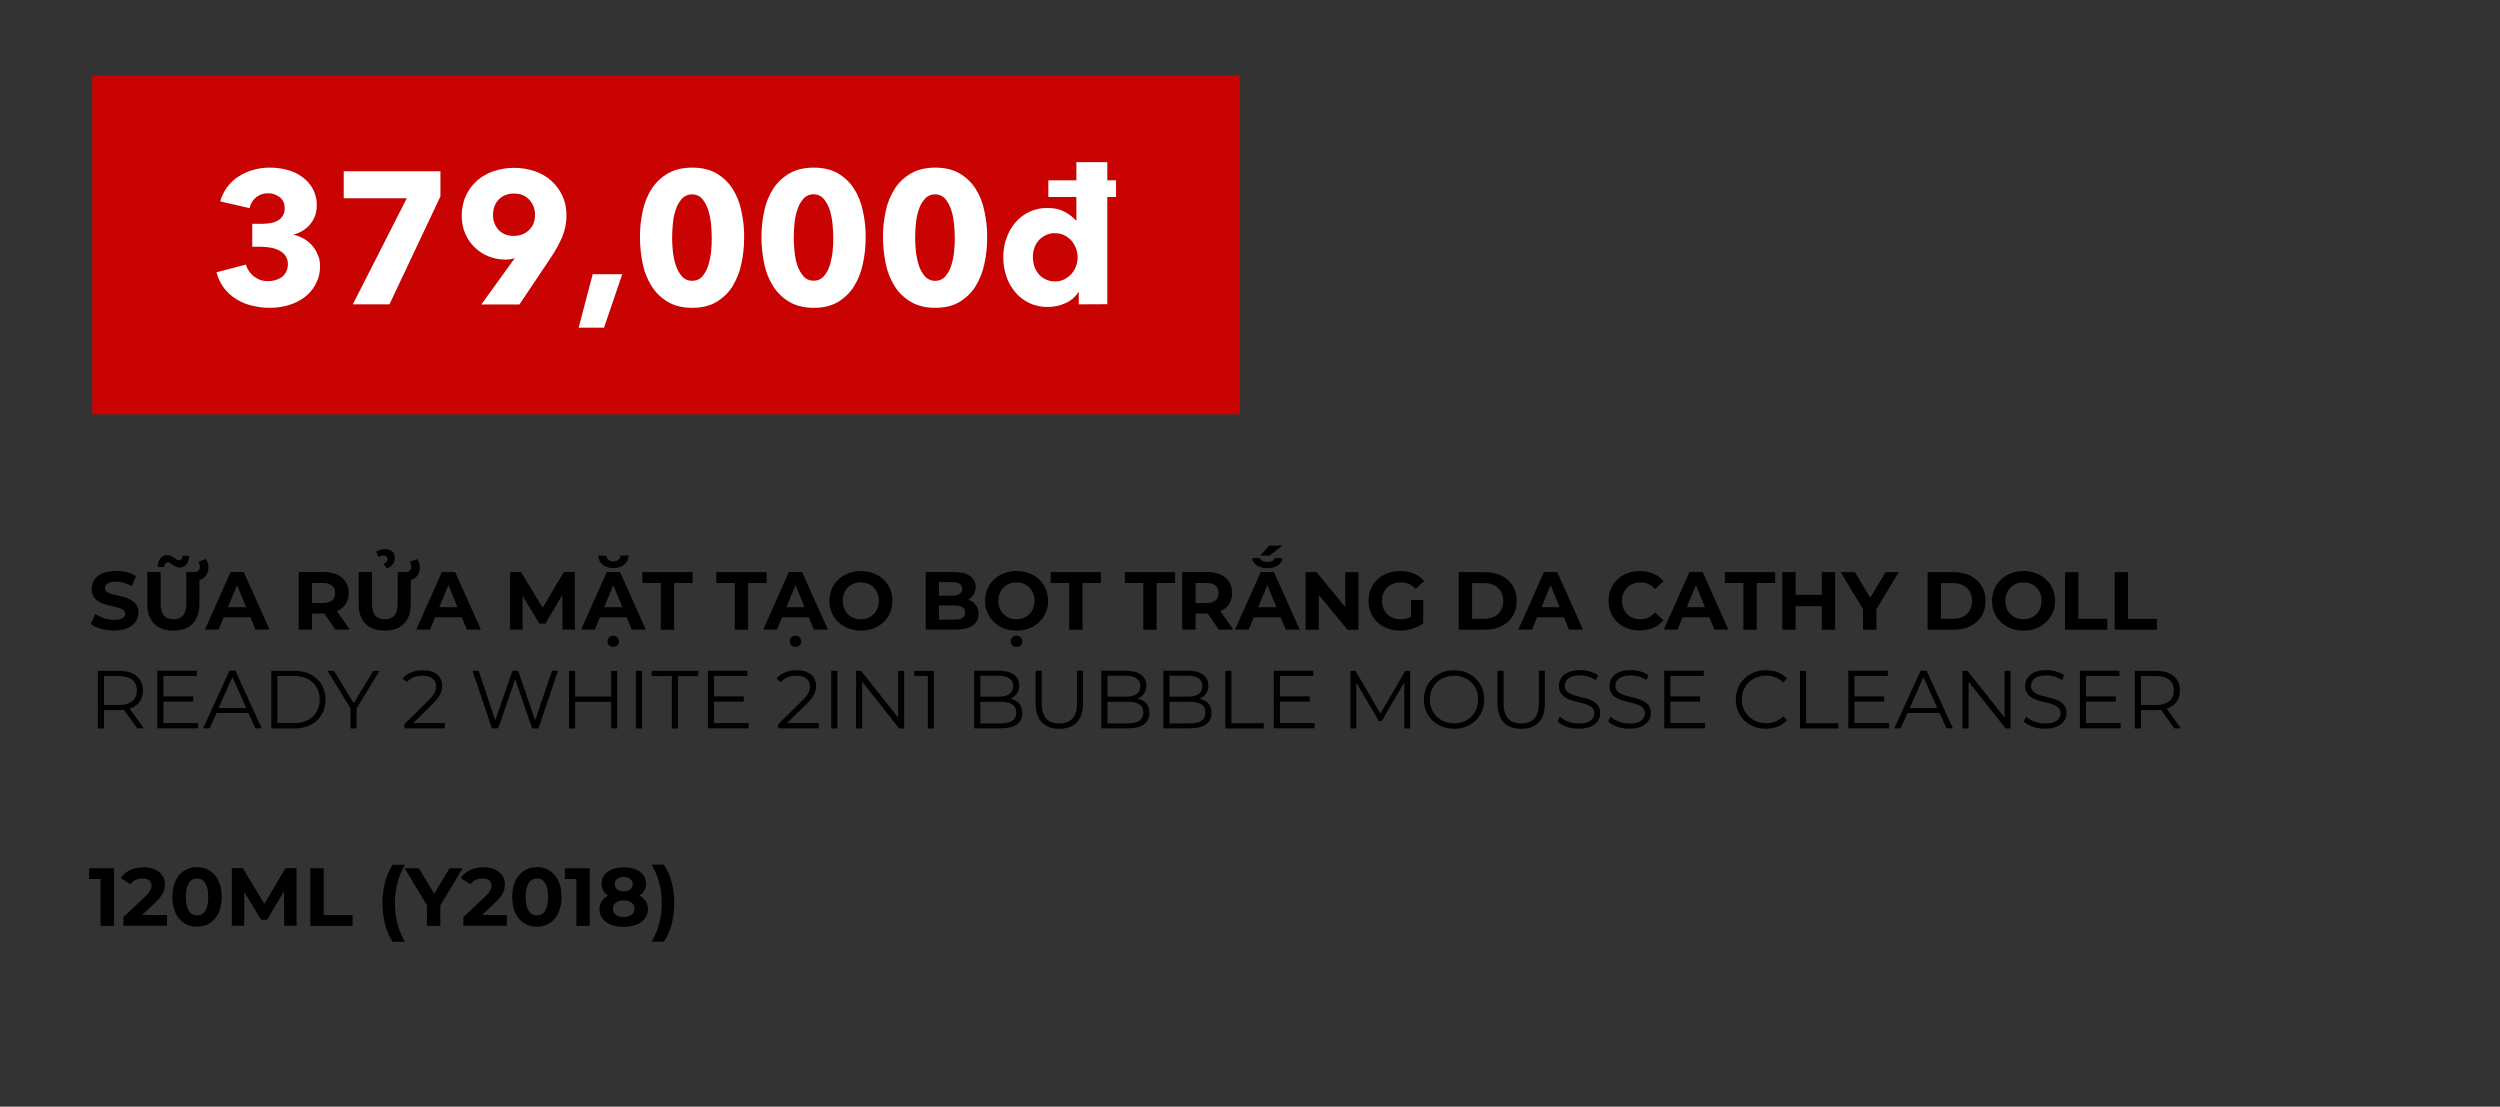<?xml version="1.0" encoding="utf-8"?>
<!-- Generator: Adobe Illustrator 22.1.0, SVG Export Plug-In . SVG Version: 6.00 Build 0)  -->
<svg version="1.1" id="Layer_1" xmlns="http://www.w3.org/2000/svg" xmlns:xlink="http://www.w3.org/1999/xlink" x="0px" y="0px"
	 viewBox="0 0 2006 888" style="enable-background:new 0 0 2006 888;" xml:space="preserve">
<rect x="0" y="0" width="2006" height="888" fill="#333333" stroke="none"/>
<style type="text/css">
	.st0{fill:#C90202;}
	.st1{fill:#FFFFFF;}
	.st2{fill:none;}
	.st3{enable-background:new    ;}
</style>
<title>Image convert 1 fix text</title>
<g id="_Rectangle_">
	<rect x="74" y="60.5" class="st0" width="921" height="272"/>
</g>
<path class="st1" d="M256.8,213.1c0.1,5.3-1.1,10.5-3.6,15.1c-2.3,4.2-5.4,7.8-9.2,10.6c-3.9,2.8-8.3,4.9-12.9,6.2
	c-4.7,1.3-9.6,2-14.6,2c-4.8,0-9.5-0.6-14.1-1.7c-4.4-1-8.6-2.7-12.5-5.1c-8.1-4.8-13.9-12.6-16.2-21.7l23.6-6.2
	c1.1,3.6,3.2,6.9,6.2,9.3c3.4,2.7,7.6,4.2,11.9,4c1.9,0,3.7-0.3,5.5-0.8s3.5-1.3,5-2.3c3.3-2.4,5.2-6.4,5.1-10.5
	c0.1-2.4-0.6-4.7-1.9-6.7c-1.3-1.8-3-3.3-5-4.3c-2.2-1.1-4.6-1.9-7-2.3c-2.6-0.4-5.2-0.7-7.9-0.7h-6.8v-18.4h7.4
	c2.3,0,4.6-0.2,6.9-0.5c2.1-0.3,4.1-1,6-2c3.8-2,6-6,5.7-10.2c0-3.9-1.4-6.8-4.1-8.8c-2.7-2-6-3.1-9.4-3c-3.4-0.1-6.8,1.1-9.4,3.2
	c-2.7,2.2-4.5,5.3-5.2,8.7l-23.6-5.4c1.2-4.3,3.2-8.3,5.9-11.9c2.6-3.3,5.7-6.2,9.3-8.4c3.6-2.3,7.6-4,11.7-5.1
	c4.2-1.2,8.6-1.7,13-1.7c4.7,0,9.3,0.6,13.8,1.8c4.3,1.1,8.4,3,12,5.6c3.5,2.5,6.4,5.7,8.5,9.4c2.2,4.1,3.4,8.7,3.2,13.4
	c0.2,5.5-1.6,10.8-5.1,15.1c-3.3,4-7.8,6.9-12.9,8.2v0.5c2.9,0.7,5.7,1.8,8.3,3.4c2.4,1.5,4.6,3.4,6.5,5.6c1.8,2.2,3.2,4.6,4.2,7.2
	C256.3,207.4,256.8,210.3,256.8,213.1z"/>
<path class="st1" d="M312.5,244.2h-29.4l43.3-85.1h-50.6v-21.7h77.6v20.2L312.5,244.2z"/>
<path class="st1" d="M454.5,172.7c0.1,5.9-1.1,11.8-3.3,17.3c-2.4,5.5-5.3,10.8-8.6,15.8l-25.8,38.5h-30.6l26.6-36.8l0.3-0.4
	c-1.2,0.4-2.4,0.7-3.7,0.9c-1.3,0.2-2.6,0.3-3.8,0.3c-4.6,0-9.1-0.8-13.4-2.5c-8.4-3.3-15.2-9.8-18.8-18.1c-2-4.5-2.9-9.4-2.9-14.3
	c-0.1-5.6,1-11.2,3.3-16.3c2.1-4.7,5.2-8.8,9-12.2c3.9-3.4,8.5-6,13.4-7.6c10.6-3.5,22.1-3.5,32.7,0c4.9,1.6,9.4,4.2,13.3,7.6
	c3.8,3.4,6.9,7.5,9,12.1C453.5,161.8,454.6,167.2,454.5,172.7z M429.3,172.4c0.1-4.4-1.5-8.7-4.5-12c-3-3.4-7-5.1-12.2-5.1
	s-9.3,1.6-12.4,4.8s-4.6,7.3-4.6,12.4c-0.1,4.4,1.5,8.8,4.5,12s7.1,4.8,12.1,4.8s9.1-1.6,12.3-4.7
	C427.7,181.5,429.3,177.4,429.3,172.4L429.3,172.4z"/>
<path class="st1" d="M484.7,262.9h-20.4l11.3-42.9h23.7L484.7,262.9z"/>
<path class="st1" d="M597.1,190.5c0,7.2-0.7,14.5-2.3,21.5c-1.3,6.4-3.8,12.5-7.2,18c-3.2,5.1-7.7,9.3-12.9,12.4
	c-5.3,3.1-11.7,4.6-19.2,4.6s-14-1.5-19.3-4.6c-5.3-3-9.8-7.3-13.1-12.4c-3.5-5.5-6-11.6-7.3-18c-1.5-7.1-2.3-14.3-2.3-21.6
	c0-7.2,0.7-14.4,2.3-21.4c1.3-6.3,3.8-12.4,7.3-17.8c3.3-5,7.8-9.2,13.1-12.2s11.8-4.5,19.3-4.5s14,1.5,19.2,4.5s9.6,7.1,12.9,12.1
	c3.5,5.5,5.9,11.5,7.2,17.9C596.4,176,597.2,183.2,597.1,190.5z M571.1,190.5c0-3.3-0.2-7-0.6-11c-0.4-3.8-1.1-7.6-2.3-11.2
	c-1-3.2-2.6-6.2-4.8-8.8c-2-2.3-5-3.6-8.1-3.5c-3.1-0.1-6.1,1.2-8.2,3.5c-2.2,2.6-3.9,5.5-4.9,8.8c-1.2,3.6-2,7.4-2.3,11.2
	c-0.4,4-0.6,7.7-0.6,11c0,3.4,0.2,7.2,0.6,11.2c0.4,3.8,1.2,7.6,2.4,11.3c1,3.2,2.7,6.2,4.9,8.8c2.1,2.3,5,3.6,8.2,3.5
	c3.1,0.1,6.1-1.2,8.1-3.5c2.2-2.6,3.8-5.5,4.8-8.8c1.1-3.7,1.9-7.5,2.3-11.3C571,197.6,571.2,193.9,571.1,190.5L571.1,190.5z"/>
<path class="st1" d="M694.6,190.5c0,7.2-0.7,14.5-2.3,21.5c-1.3,6.4-3.8,12.5-7.2,18c-3.2,5.1-7.7,9.3-12.9,12.4
	c-5.3,3.1-11.7,4.6-19.2,4.6s-14-1.5-19.3-4.6c-5.3-3-9.8-7.3-13.1-12.4c-3.5-5.5-6-11.6-7.3-18c-1.5-7.1-2.3-14.3-2.3-21.5
	s0.7-14.4,2.3-21.5c1.3-6.3,3.8-12.4,7.3-17.8c3.3-5,7.8-9.2,13.1-12.2s11.8-4.5,19.3-4.5s14,1.5,19.2,4.5s9.6,7.1,12.9,12.1
	c3.5,5.5,5.9,11.5,7.2,17.9C693.9,176,694.7,183.2,694.6,190.5z M668.6,190.5c0-3.3-0.2-7-0.6-11c-0.4-3.8-1.1-7.6-2.3-11.2
	c-1-3.2-2.6-6.2-4.8-8.8c-2-2.3-4.9-3.6-8-3.6c-3.1-0.1-6.1,1.2-8.2,3.5c-2.2,2.6-3.9,5.5-4.9,8.8c-1.2,3.6-2,7.4-2.3,11.2
	c-0.4,4-0.6,7.7-0.6,11c0,3.4,0.2,7.2,0.6,11.2c0.3,3.8,1.1,7.6,2.3,11.3c1,3.2,2.7,6.2,4.9,8.8c2.1,2.3,5,3.6,8.2,3.5
	c3.1,0.1,6.1-1.2,8.1-3.5c2.2-2.6,3.8-5.5,4.8-8.8c1.1-3.7,1.9-7.5,2.3-11.3C668.5,197.6,668.7,193.9,668.6,190.5L668.6,190.5z"/>
<path class="st1" d="M792.1,190.5c0,7.2-0.7,14.5-2.3,21.5c-1.3,6.4-3.8,12.5-7.2,18c-3.2,5.1-7.7,9.3-12.9,12.4
	c-5.3,3.1-11.7,4.6-19.2,4.6s-14-1.5-19.3-4.6c-5.3-3-9.8-7.3-13.1-12.4c-3.5-5.5-6-11.6-7.3-18c-1.5-7.1-2.3-14.3-2.3-21.6
	c0-7.2,0.7-14.4,2.3-21.4c1.3-6.3,3.8-12.4,7.3-17.8c3.3-5,7.8-9.2,13.1-12.2s11.8-4.5,19.3-4.5s14,1.5,19.2,4.5s9.6,7.1,12.9,12.1
	c3.5,5.5,5.9,11.5,7.2,17.9C791.4,176,792.2,183.2,792.1,190.5z M766.1,190.5c0-3.3-0.2-7-0.6-11c-0.4-3.8-1.1-7.6-2.3-11.2
	c-1-3.2-2.6-6.2-4.8-8.8c-2-2.3-5-3.6-8.1-3.5c-3.1-0.1-6.1,1.2-8.2,3.5c-2.2,2.6-3.9,5.5-4.9,8.8c-1.2,3.6-2,7.4-2.3,11.2
	c-0.4,4-0.6,7.7-0.6,11c0,3.4,0.2,7.2,0.6,11.2c0.4,3.8,1.2,7.6,2.4,11.3c1,3.2,2.7,6.2,4.9,8.8c2.1,2.3,5,3.6,8.2,3.5
	c3.1,0.1,6.1-1.2,8.1-3.5c2.2-2.6,3.8-5.5,4.8-8.8c1.2-3.7,1.9-7.5,2.3-11.3C766,197.6,766.2,193.9,766.1,190.5L766.1,190.5z"/>
<path class="st1" d="M865.6,244.2v-9.8h-0.3c-2.5,3.9-6.1,7-10.3,8.8c-4.5,2.1-9.3,3.1-14.3,3.1c-5.2,0.1-10.4-1-15.1-3.3
	c-4.3-2.1-8.2-5.1-11.2-8.8c-3.1-3.8-5.5-8.1-7-12.8c-1.6-4.9-2.4-10-2.4-15.1s0.8-10.2,2.5-15c1.6-4.6,4-8.9,7.1-12.6
	c6.4-7.6,15.9-12,25.9-11.8c4.9-0.1,9.7,0.9,14,3.2c3.4,1.8,6.4,4.1,8.9,6.9h0.3v-18.9h-22.5v-13.4h22.5v-14.6h24.8v14.6h7v13.4h-7
	v86L865.6,244.2z M864.7,206.5c0-4.9-1.8-9.6-4.9-13.3c-1.6-1.8-3.5-3.3-5.7-4.4c-2.3-1.1-4.9-1.7-7.5-1.7c-2.7-0.1-5.3,0.5-7.7,1.7
	c-4.3,2.1-7.6,5.8-9,10.4c-0.8,2.3-1.1,4.7-1.1,7.1c0,2.4,0.4,4.8,1.1,7.2c0.7,2.3,1.9,4.4,3.4,6.3c3.3,3.9,8.2,6.1,13.3,6
	c2.6,0,5.2-0.5,7.5-1.7c2.2-1.1,4.1-2.6,5.7-4.4c1.6-1.8,2.8-3.9,3.6-6.2C864.3,211.3,864.7,208.9,864.7,206.5z"/>
<rect x="71" y="456.3" class="st2" width="1868" height="316"/>
<g class="st3">
	<path d="M72.8,500.7l3.6-8.1c3.9,2.8,9.7,4.8,15.2,4.8c6.3,0,8.9-2.1,8.9-5c0-8.6-26.9-2.7-26.9-19.9c0-7.9,6.3-14.4,19.5-14.4
		c5.8,0,11.7,1.4,16,4.1l-3.3,8.1c-4.3-2.4-8.7-3.6-12.8-3.6c-6.3,0-8.8,2.4-8.8,5.3c0,8.5,26.9,2.6,26.9,19.6
		c0,7.7-6.4,14.3-19.6,14.3C84.3,506,76.9,503.9,72.8,500.7z"/>
	<path d="M160,465.4v19.5c0,13.6-7.8,21.1-20.9,21.1c-13.1,0-20.9-7.5-20.9-21.1v-25.9h10.7v25.5c0,8.8,3.8,12.4,10.3,12.4
		c6.5,0,10.3-3.6,10.3-12.4v-25.5h6.9c2.4,0,4-1.7,4-4.2c0-1.6-0.5-3-1.3-4l6.1-2.2c1.3,1.7,2.1,4,2.1,6.6
		C167.2,460.5,164.6,464.1,160,465.4z M131.7,455h-5.2c0.1-5.9,3.1-9.6,7.7-9.6c4.6,0,6.9,4.2,9.2,4.2c1.8,0,3-1.4,3.2-3.6h5.2
		c-0.1,5.7-3.1,9.4-7.7,9.4c-4.6,0-6.9-4.2-9.2-4.2C133.1,451.3,131.8,452.6,131.7,455z"/>
	<path d="M200.9,495.3h-21.4l-4.1,9.9h-11l20.6-46.2h10.6l20.7,46.2H205L200.9,495.3z M197.5,487.2l-7.3-17.7l-7.3,17.7H197.5z"/>
	<path d="M269.1,505.2l-8.9-12.9h-0.5h-9.3v12.9h-10.7v-46.2h20c12.3,0,20.1,6.4,20.1,16.8c0,6.9-3.5,12-9.5,14.6l10.4,14.8H269.1z
		 M259.1,467.8h-8.7v16.1h8.7c6.5,0,9.8-3,9.8-8.1C268.9,470.7,265.6,467.8,259.1,467.8z"/>
	<path d="M329.6,465.4v19.5c0,13.6-7.8,21.1-20.9,21.1c-13.1,0-20.9-7.5-20.9-21.1v-25.9h10.7v25.5c0,8.8,3.8,12.4,10.3,12.4
		c6.5,0,10.3-3.6,10.3-12.4v-25.5h6.9c2.4,0,4-1.7,4-4.2c0-1.6-0.5-3-1.3-4l6.1-2.2c1.3,1.7,2.1,4,2.1,6.6
		C336.8,460.5,334.2,464.1,329.6,465.4z M303.9,447l-2.1-4.2c1.9-1.5,4.5-2.2,7.1-2.2c4.7,0,7.9,2.8,7.9,7.1c0,3.8-2,6.5-6.1,8.3
		l-3.2-3.4c2.6-1.2,3.4-2.5,3.4-4c0-1.7-1.3-2.8-3.1-2.8C306.5,445.7,305.2,446.1,303.9,447z"/>
	<path d="M370.5,495.3h-21.4l-4.1,9.9h-11l20.6-46.2h10.6l20.7,46.2h-11.2L370.5,495.3z M367.1,487.2l-7.3-17.7l-7.3,17.7H367.1z"/>
	<path d="M451.3,505.2l-0.1-27.7l-13.6,22.8h-4.8l-13.5-22.2v27.1h-10v-46.2h8.8l17.3,28.7l17-28.7h8.8l0.1,46.2H451.3z"/>
	<path d="M506.9,505.2l-4.1-9.9h-21.4l-4.1,9.9h-11l20.6-46.2h10.6l20.7,46.2H506.9z M480,445.8h6.5c0.1,2.8,2.6,4.7,5.7,4.7
		c3.1,0,5.5-1.8,5.7-4.7h6.5c-0.3,6.2-5.3,10-12.1,10C485.3,455.8,480.3,452,480,445.8z M499.4,487.2l-7.3-17.7l-7.3,17.7H499.4z
		 M496.7,514.7c0,2.7-2,4.4-4.6,4.4c-2.6,0-4.6-1.7-4.6-4.4c0-2.7,2-4.6,4.6-4.6C494.7,510.1,496.7,512,496.7,514.7z"/>
	<path d="M530.2,467.8h-14.8v-8.7h40.3v8.7h-14.8v37.5h-10.7V467.8z"/>
	<path d="M589.6,467.8h-14.8v-8.7h40.3v8.7h-14.8v37.5h-10.7V467.8z"/>
	<path d="M653,505.2l-4.1-9.9h-21.4l-4.1,9.9h-11l20.6-46.2h10.6l20.7,46.2H653z M645.6,487.2l-7.3-17.7l-7.3,17.7H645.6z
		 M642.9,514.7c0,2.7-2,4.4-4.6,4.4c-2.6,0-4.6-1.7-4.6-4.4c0-2.7,2-4.6,4.6-4.6C640.9,510.1,642.9,512,642.9,514.7z"/>
	<path d="M665.5,482.1c0-13.7,10.7-23.9,25.3-23.9c14.5,0,25.3,10.1,25.3,23.9c0,13.8-10.8,23.9-25.3,23.9
		C676.2,506,665.5,495.9,665.5,482.1z M705.2,482.1c0-8.8-6.2-14.8-14.5-14.8s-14.5,6-14.5,14.8s6.2,14.8,14.5,14.8
		S705.2,490.9,705.2,482.1z"/>
	<path d="M785.2,492.6c0,8-6.3,12.6-18.5,12.6h-23.9v-46.2h22.6c11.5,0,17.5,4.8,17.5,12c0,4.6-2.4,8.2-6.1,10.2
		C781.9,482.9,785.2,486.8,785.2,492.6z M753.4,467.1V478h10.6c5.2,0,8.1-1.8,8.1-5.5s-2.8-5.4-8.1-5.4H753.4z M774.4,491.5
		c0-3.9-3-5.7-8.5-5.7h-12.5v11.4h12.5C771.4,497.2,774.4,495.5,774.4,491.5z"/>
	<path d="M790.4,482.1c0-13.7,10.7-23.9,25.3-23.9c14.5,0,25.3,10.1,25.3,23.9c0,13.8-10.8,23.9-25.3,23.9
		C801.1,506,790.4,495.9,790.4,482.1z M830.1,482.1c0-8.8-6.2-14.8-14.5-14.8s-14.5,6-14.5,14.8s6.2,14.8,14.5,14.8
		S830.1,490.9,830.1,482.1z M811.1,514.7c0-2.7,2-4.6,4.6-4.6s4.6,1.9,4.6,4.6c0,2.7-2,4.4-4.6,4.4S811.1,517.4,811.1,514.7z"/>
	<path d="M857.9,467.8h-14.8v-8.7h40.3v8.7h-14.8v37.5h-10.7V467.8z"/>
	<path d="M917.4,467.8h-14.8v-8.7h40.3v8.7h-14.8v37.5h-10.7V467.8z"/>
	<path d="M978,505.2l-8.9-12.9h-0.5h-9.3v12.9h-10.7v-46.2h20c12.3,0,20.1,6.4,20.1,16.8c0,6.9-3.5,12-9.5,14.6l10.4,14.8H978z
		 M968,467.8h-8.7v16.1h8.7c6.5,0,9.8-3,9.8-8.1C977.8,470.7,974.5,467.8,968,467.8z"/>
	<path d="M1027.5,495.3h-21.4l-4.1,9.9h-11l20.6-46.2h10.6l20.7,46.2h-11.2L1027.5,495.3z M1004.8,447.8h6.2
		c0.3,1.8,2.6,3.1,5.9,3.1c3.3,0,5.7-1.3,5.9-3.1h6.2c-0.5,5-5.3,8.1-12.1,8.1C1010.1,455.8,1005.2,452.7,1004.8,447.8z
		 M1024.2,487.2l-7.3-17.7l-7.3,17.7H1024.2z M1018.7,445.8h-7.5l7.3-8h10.5L1018.7,445.8z"/>
	<path d="M1090,459.1v46.2h-8.8l-23-28v28h-10.6v-46.2h8.8l23,28v-28H1090z"/>
	<path d="M1132.2,481.4h9.8v18.7c-5.1,3.8-12.1,5.9-18.7,5.9c-14.5,0-25.2-10-25.2-23.9s10.7-23.9,25.4-23.9c8.1,0,14.8,2.8,19.3,8
		l-6.9,6.3c-3.4-3.6-7.3-5.2-11.9-5.2c-9,0-15.1,6-15.1,14.8c0,8.6,6.1,14.8,15,14.8c2.9,0,5.6-0.5,8.3-2V481.4z"/>
	<path d="M1170.5,459.1h21c15.1,0,25.5,9.1,25.5,23.1c0,14-10.4,23.1-25.5,23.1h-21V459.1z M1191,496.5c9.2,0,15.2-5.5,15.2-14.3
		c0-8.8-6-14.3-15.2-14.3h-9.8v28.6H1191z"/>
	<path d="M1254.8,495.3h-21.4l-4.1,9.9h-11l20.6-46.2h10.6l20.7,46.2h-11.2L1254.8,495.3z M1251.5,487.2l-7.3-17.7l-7.3,17.7H1251.5
		z"/>
	<path d="M1290.7,482.1c0-13.9,10.7-23.9,25.1-23.9c8,0,14.7,2.9,19,8.2l-6.9,6.3c-3.1-3.6-7-5.4-11.6-5.4
		c-8.6,0-14.8,6.1-14.8,14.8c0,8.7,6.1,14.8,14.8,14.8c4.6,0,8.5-1.8,11.6-5.5l6.9,6.3c-4.4,5.3-11,8.2-19.1,8.2
		C1301.4,506,1290.7,496.1,1290.7,482.1z"/>
	<path d="M1371.5,495.3h-21.4l-4.1,9.9h-11l20.6-46.2h10.6l20.7,46.2h-11.2L1371.5,495.3z M1368.1,487.2l-7.3-17.7l-7.3,17.7H1368.1
		z"/>
	<path d="M1398.9,467.8h-14.8v-8.7h40.3v8.7h-14.8v37.5h-10.7V467.8z"/>
	<path d="M1472.5,459.1v46.2h-10.7v-18.9h-21v18.9h-10.7v-46.2h10.7v18.2h21v-18.2H1472.5z"/>
	<path d="M1505.6,488.9v16.4h-10.7v-16.5l-17.9-29.7h11.4l12.3,20.5l12.3-20.5h10.5L1505.6,488.9z"/>
	<path d="M1546.7,459.1h21c15.1,0,25.5,9.1,25.5,23.1c0,14-10.4,23.1-25.5,23.1h-21V459.1z M1567.2,496.5c9.2,0,15.2-5.5,15.2-14.3
		c0-8.8-6-14.3-15.2-14.3h-9.8v28.6H1567.2z"/>
	<path d="M1598.4,482.1c0-13.7,10.7-23.9,25.3-23.9c14.5,0,25.3,10.1,25.3,23.9c0,13.8-10.8,23.9-25.3,23.9
		C1609,506,1598.4,495.9,1598.4,482.1z M1638.1,482.1c0-8.8-6.2-14.8-14.5-14.8s-14.5,6-14.5,14.8s6.2,14.8,14.5,14.8
		S1638.1,490.9,1638.1,482.1z"/>
	<path d="M1657,459.1h10.7v37.5h23.2v8.7H1657V459.1z"/>
	<path d="M1696.8,459.1h10.7v37.5h23.2v8.7h-33.9V459.1z"/>
</g>
<g class="st3">
	<path d="M110.1,584.4l-10.6-14.8c-1.2,0.1-2.4,0.2-3.7,0.2H83.4v14.7h-4.9v-46.2h17.3c11.7,0,18.9,5.9,18.9,15.8
		c0,7.3-3.8,12.3-10.6,14.5l11.3,15.8H110.1z M109.8,554.1c0-7.4-4.9-11.6-14.1-11.6H83.4v23.2h12.3
		C104.9,565.6,109.8,561.3,109.8,554.1z"/>
	<path d="M158.9,580.2v4.2h-32.7v-46.2h31.7v4.2h-26.8v16.4H155v4.2h-23.9v17.2H158.9z"/>
	<path d="M199.4,572.1h-25.7l-5.5,12.3H163l21.1-46.2h4.8l21.1,46.2h-5.1L199.4,572.1z M197.6,568.1l-11.1-24.8l-11.1,24.8H197.6z"
		/>
	<path d="M217.7,538.3h18.8c14.8,0,24.7,9.5,24.7,23.1s-10,23.1-24.7,23.1h-18.8V538.3z M236.3,580.2c12.3,0,20.2-7.8,20.2-18.9
		s-7.9-18.9-20.2-18.9h-13.7v37.7H236.3z"/>
	<path d="M286.1,568.5v16h-4.8v-16l-18.5-30.2h5.2l15.8,25.9l15.8-25.9h4.9L286.1,568.5z"/>
	<path d="M356.9,580.2v4.2h-32.4v-3.4l19.2-18.8c5.2-5.1,6.2-8.2,6.2-11.4c0-5.3-3.8-8.6-10.8-8.6c-5.4,0-9.6,1.6-12.6,5.1l-3.4-2.9
		c3.6-4.2,9.3-6.6,16.4-6.6c9.4,0,15.3,4.8,15.3,12.5c0,4.4-1.4,8.4-7.6,14.5l-15.7,15.4H356.9z"/>
	<path d="M447.7,538.3l-15.6,46.2h-5.1L413.4,545l-13.6,39.4h-5.1l-15.6-46.2h5l13.3,39.7l13.8-39.7h4.6l13.6,39.9l13.5-39.9H447.7z
		"/>
	<path d="M495.2,538.3v46.2h-4.8v-21.3h-28.9v21.3h-4.9v-46.2h4.9v20.6h28.9v-20.6H495.2z"/>
	<path d="M510.2,538.3h4.9v46.2h-4.9V538.3z"/>
	<path d="M539.1,542.5h-16.2v-4.2h37.4v4.2H544v42h-4.9V542.5z"/>
	<path d="M600.7,580.2v4.2H568v-46.2h31.7v4.2h-26.8v16.4h23.9v4.2h-23.9v17.2H600.7z"/>
	<path d="M656.9,580.2v4.2h-32.4v-3.4l19.2-18.8c5.2-5.1,6.2-8.2,6.2-11.4c0-5.3-3.8-8.6-10.8-8.6c-5.4,0-9.6,1.6-12.6,5.1l-3.4-2.9
		c3.6-4.2,9.3-6.6,16.4-6.6c9.4,0,15.3,4.8,15.3,12.5c0,4.4-1.4,8.4-7.6,14.5l-15.7,15.4H656.9z"/>
	<path d="M667,538.3h4.9v46.2H667V538.3z"/>
	<path d="M725.5,538.3v46.2h-4L691.8,547v37.5h-4.9v-46.2h4l29.8,37.5v-37.5H725.5z"/>
	<path d="M749.3,538.3v46.2h-4.8v-42h-10.9v-4.2H749.3z"/>
	<path d="M820.3,572.1c0,7.9-5.8,12.3-17.4,12.3h-21.2v-46.2h19.9c10.3,0,16.2,4.4,16.2,11.9c0,5.3-2.8,8.8-7.1,10.5
		C816.7,561.9,820.3,565.8,820.3,572.1z M786.6,542.3V559h14.7c7.4,0,11.7-2.8,11.7-8.4s-4.3-8.4-11.7-8.4H786.6z M815.4,571.7
		c0-6-4.4-8.6-12.5-8.6h-16.3v17.4h16.3C811,580.4,815.4,577.8,815.4,571.7z"/>
	<path d="M831,564.7v-26.5h4.9v26.3c0,11,5.1,16,14.1,16c9,0,14.2-5,14.2-16v-26.3h4.8v26.5c0,13.3-7.1,20.1-18.9,20.1
		C838.2,584.8,831,578,831,564.7z"/>
	<path d="M922.3,572.1c0,7.9-5.8,12.3-17.4,12.3h-21.2v-46.2h19.9c10.3,0,16.2,4.4,16.2,11.9c0,5.3-2.8,8.8-7.1,10.5
		C918.8,561.9,922.3,565.8,922.3,572.1z M888.6,542.3V559h14.7c7.4,0,11.7-2.8,11.7-8.4s-4.3-8.4-11.7-8.4H888.6z M917.4,571.7
		c0-6-4.4-8.6-12.5-8.6h-16.3v17.4h16.3C913,580.4,917.4,577.8,917.4,571.7z"/>
	<path d="M972.1,572.1c0,7.9-5.8,12.3-17.4,12.3h-21.2v-46.2h19.9c10.3,0,16.2,4.4,16.2,11.9c0,5.3-2.8,8.8-7.1,10.5
		C968.5,561.9,972.1,565.8,972.1,572.1z M938.4,542.3V559h14.7c7.4,0,11.7-2.8,11.7-8.4s-4.3-8.4-11.7-8.4H938.4z M967.2,571.7
		c0-6-4.4-8.6-12.5-8.6h-16.3v17.4h16.3C962.8,580.4,967.2,577.8,967.2,571.7z"/>
	<path d="M983.2,538.3h4.9v42h25.9v4.2h-30.8V538.3z"/>
	<path d="M1054.8,580.2v4.2h-32.7v-46.2h31.7v4.2H1027v16.4h23.9v4.2H1027v17.2H1054.8z"/>
	<path d="M1131.5,538.3v46.2h-4.7v-37l-18.1,31.1h-2.3l-18.1-30.9v36.8h-4.7v-46.2h4l20.1,34.3l19.9-34.3H1131.5z"/>
	<path d="M1142.5,561.3c0-13.5,10.3-23.5,24.3-23.5c13.9,0,24.2,10,24.2,23.5c0,13.5-10.4,23.5-24.2,23.5
		C1152.8,584.8,1142.5,574.8,1142.5,561.3z M1186.1,561.3c0-11-8.2-19.1-19.3-19.1c-11.2,0-19.5,8.1-19.5,19.1
		c0,11,8.3,19.1,19.5,19.1C1177.9,580.5,1186.1,572.4,1186.1,561.3z"/>
	<path d="M1201.6,564.7v-26.5h4.9v26.3c0,11,5.1,16,14.1,16c9,0,14.2-5,14.2-16v-26.3h4.8v26.5c0,13.3-7.1,20.1-18.9,20.1
		C1208.8,584.8,1201.6,578,1201.6,564.7z"/>
	<path d="M1249.8,578.8l1.9-3.8c3.3,3.2,9.2,5.6,15.2,5.6c8.6,0,12.4-3.6,12.4-8.2c0-12.7-28.4-4.9-28.4-22c0-6.8,5.3-12.7,17-12.7
		c5.2,0,10.6,1.5,14.3,4.1l-1.7,3.9c-4-2.6-8.6-3.8-12.7-3.8c-8.4,0-12.2,3.8-12.2,8.4c0,12.7,28.4,5,28.4,21.8
		c0,6.8-5.4,12.6-17.2,12.6C1260,584.8,1253.2,582.4,1249.8,578.8z"/>
	<path d="M1290.4,578.8l1.9-3.8c3.3,3.2,9.2,5.6,15.2,5.6c8.6,0,12.4-3.6,12.4-8.2c0-12.7-28.4-4.9-28.4-22c0-6.8,5.3-12.7,17-12.7
		c5.2,0,10.6,1.5,14.3,4.1l-1.7,3.9c-4-2.6-8.6-3.8-12.7-3.8c-8.4,0-12.2,3.8-12.2,8.4c0,12.7,28.4,5,28.4,21.8
		c0,6.8-5.4,12.6-17.2,12.6C1300.6,584.8,1293.8,582.4,1290.4,578.8z"/>
	<path d="M1368.1,580.2v4.2h-32.7v-46.2h31.7v4.2h-26.8v16.4h23.9v4.2h-23.9v17.2H1368.1z"/>
	<path d="M1392.8,561.3c0-13.5,10.3-23.5,24.2-23.5c6.7,0,12.8,2.2,16.9,6.7l-3.1,3.1c-3.8-3.8-8.4-5.5-13.7-5.5
		c-11.2,0-19.5,8.2-19.5,19.1s8.4,19.1,19.5,19.1c5.3,0,9.9-1.6,13.7-5.5l3.1,3.1c-4.1,4.5-10.2,6.8-17,6.8
		C1403.1,584.8,1392.8,574.9,1392.8,561.3z"/>
	<path d="M1444.3,538.3h4.9v42h25.9v4.2h-30.8V538.3z"/>
	<path d="M1515.8,580.2v4.2h-32.7v-46.2h31.7v4.2h-26.8v16.4h23.9v4.2h-23.9v17.2H1515.8z"/>
	<path d="M1556.3,572.1h-25.7l-5.5,12.3h-5.1l21.1-46.2h4.8l21.1,46.2h-5.1L1556.3,572.1z M1554.5,568.1l-11.1-24.8l-11.1,24.8
		H1554.5z"/>
	<path d="M1613.3,538.3v46.2h-4l-29.7-37.5v37.5h-4.9v-46.2h4l29.8,37.5v-37.5H1613.3z"/>
	<path d="M1623.9,578.8l1.9-3.8c3.3,3.2,9.2,5.6,15.2,5.6c8.6,0,12.4-3.6,12.4-8.2c0-12.7-28.4-4.9-28.4-22c0-6.8,5.3-12.7,17-12.7
		c5.2,0,10.6,1.5,14.3,4.1l-1.7,3.9c-4-2.6-8.6-3.8-12.7-3.8c-8.4,0-12.2,3.8-12.2,8.4c0,12.7,28.4,5,28.4,21.8
		c0,6.8-5.4,12.6-17.2,12.6C1634.1,584.8,1627.3,582.4,1623.9,578.8z"/>
	<path d="M1701.6,580.2v4.2h-32.7v-46.2h31.7v4.2h-26.8v16.4h23.9v4.2h-23.9v17.2H1701.6z"/>
	<path d="M1744.6,584.4l-10.6-14.8c-1.2,0.1-2.4,0.2-3.7,0.2h-12.4v14.7h-4.9v-46.2h17.3c11.7,0,18.9,5.9,18.9,15.8
		c0,7.3-3.8,12.3-10.6,14.5l11.3,15.8H1744.6z M1744.3,554.1c0-7.4-4.9-11.6-14.1-11.6h-12.3v23.2h12.3
		C1739.5,565.6,1744.3,561.3,1744.3,554.1z"/>
</g>
<g class="st3">
	<path d="M91.4,696.7v46.2H80.7v-37.6h-9.2v-8.6H91.4z"/>
	<path d="M134,734.1v8.7H99v-6.9l17.8-16.8c4.1-3.9,4.8-6.3,4.8-8.5c0-3.6-2.5-5.7-7.4-5.7c-4,0-7.3,1.5-9.6,4.6l-7.8-5
		c3.6-5.2,10-8.6,18.3-8.6c10.3,0,17.2,5.3,17.2,13.7c0,4.5-1.3,8.6-7.7,14.6l-10.6,10H134z"/>
	<path d="M138.3,719.7c0-15.2,8.4-23.9,19.8-23.9c11.4,0,19.8,8.6,19.8,23.9c0,15.2-8.4,23.9-19.8,23.9
		C146.7,743.6,138.3,735,138.3,719.7z M167.1,719.7c0-10.5-3.7-14.8-9-14.8c-5.3,0-9,4.4-9,14.8s3.7,14.8,9,14.8
		C163.4,734.6,167.1,730.2,167.1,719.7z"/>
	<path d="M228,742.8l-0.1-27.7L214.3,738h-4.8L196,715.7v27.1h-10v-46.2h8.8l17.3,28.7l17-28.7h8.8l0.1,46.2H228z"/>
	<path d="M249,696.7h10.7v37.5h23.2v8.7H249V696.7z"/>
	<path d="M306.9,724.8c0-12.1,3-23,8.2-30.9h9.8c-5.6,9.9-8,19.8-8,30.9c0,11.1,2.4,21,8,30.9h-9.8
		C309.8,747.7,306.9,736.9,306.9,724.8z"/>
	<path d="M353.3,726.5v16.4h-10.7v-16.5l-17.9-29.7h11.4l12.3,20.5l12.3-20.5h10.5L353.3,726.5z"/>
	<path d="M406.7,734.1v8.7h-34.9v-6.9l17.8-16.8c4.1-3.9,4.8-6.3,4.8-8.5c0-3.6-2.5-5.7-7.4-5.7c-4,0-7.3,1.5-9.6,4.6l-7.8-5
		c3.6-5.2,10-8.6,18.3-8.6c10.3,0,17.2,5.3,17.2,13.7c0,4.5-1.3,8.6-7.7,14.6l-10.6,10H406.7z"/>
	<path d="M411,719.7c0-15.2,8.4-23.9,19.8-23.9c11.4,0,19.8,8.6,19.8,23.9c0,15.2-8.4,23.9-19.8,23.9C419.4,743.6,411,735,411,719.7
		z M439.8,719.7c0-10.5-3.7-14.8-9-14.8c-5.3,0-9,4.4-9,14.8s3.7,14.8,9,14.8C436.1,734.6,439.8,730.2,439.8,719.7z"/>
	<path d="M473.2,696.7v46.2h-10.7v-37.6h-9.2v-8.6H473.2z"/>
	<path d="M519.9,729.5c0,8.7-7.8,14.2-19.5,14.2c-11.7,0-19.4-5.5-19.4-14.2c0-5,2.6-8.6,7-10.9c-3.4-2.1-5.3-5.3-5.3-9.5
		c0-8.1,7.3-13.2,17.8-13.2c10.6,0,17.9,5.1,17.9,13.2c0,4.2-2,7.4-5.4,9.5C517.3,720.8,519.9,724.5,519.9,729.5z M509.1,729.1
		c0-4.1-3.4-6.6-8.7-6.6c-5.3,0-8.6,2.5-8.6,6.6s3.3,6.7,8.6,6.7C505.7,735.8,509.1,733.2,509.1,729.1z M493.3,709.5
		c0,3.5,2.8,5.7,7.1,5.7c4.4,0,7.3-2.2,7.3-5.7c0-3.6-2.9-5.8-7.3-5.8C496.1,703.7,493.3,705.9,493.3,709.5z"/>
	<path d="M522.9,755.6c5.7-9.9,8.1-19.8,8.1-30.9c0-11.1-2.4-21-8.1-30.9h9.8c5.4,7.9,8.3,18.7,8.3,30.9c0,12.1-2.9,22.9-8.3,30.9
		H522.9z"/>
</g>
</svg>
